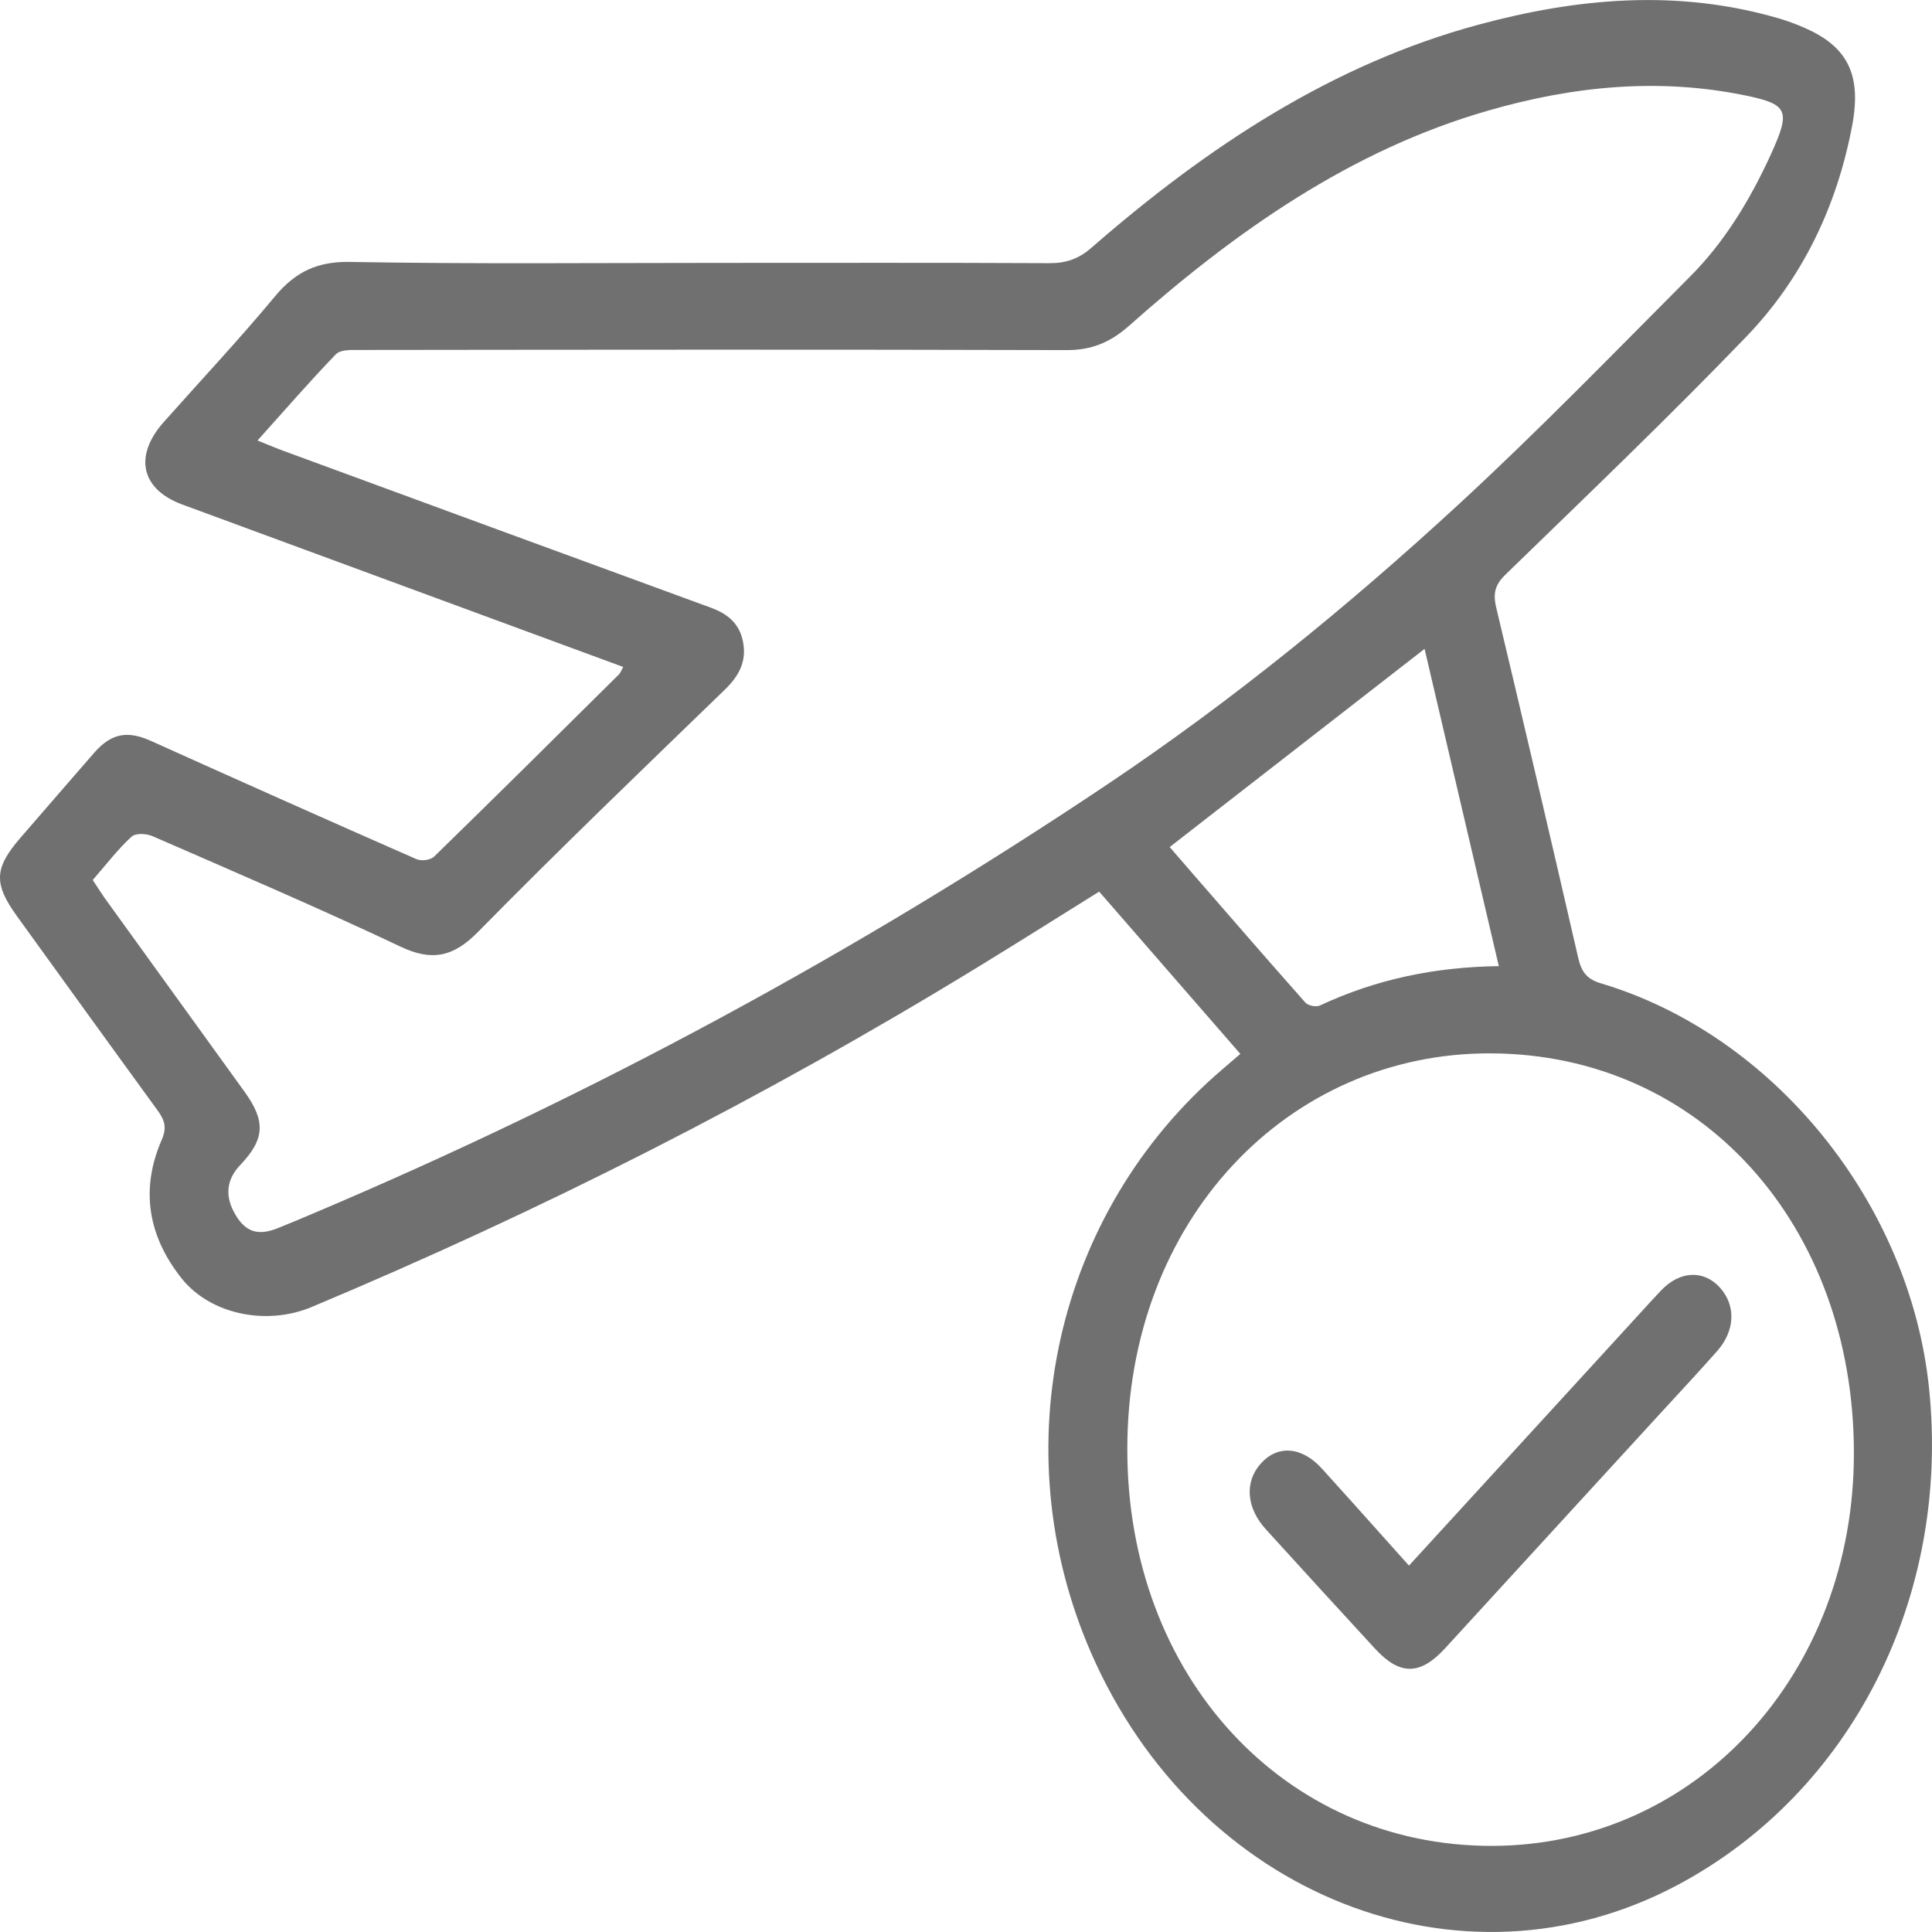 <svg width="14" height="14" viewBox="0 0 14 14" fill="none" xmlns="http://www.w3.org/2000/svg">
<path fill-rule="evenodd" clip-rule="evenodd" d="M10.323 4.702L10.861 7.001C10.398 7.007 9.972 7.096 9.565 7.286C9.537 7.299 9.48 7.288 9.459 7.265C9.188 6.959 8.92 6.65 8.65 6.339C8.592 6.272 8.534 6.205 8.476 6.138L10.323 4.702ZM10.813 13.376C9.305 13.379 8.168 12.143 8.169 10.503C8.167 8.837 9.337 7.629 10.799 7.633C12.329 7.637 13.429 8.878 13.434 10.519C13.44 12.127 12.292 13.373 10.813 13.376ZM11.796 9.613L10.21 11.345C10.146 11.274 10.084 11.204 10.022 11.135C9.872 10.967 9.726 10.804 9.579 10.642C9.432 10.48 9.256 10.469 9.134 10.608C9.017 10.74 9.032 10.928 9.173 11.082C9.436 11.372 9.7 11.66 9.965 11.948C10.143 12.141 10.29 12.141 10.469 11.947C10.811 11.574 11.153 11.2 11.495 10.827C11.623 10.687 11.752 10.547 11.88 10.407C11.935 10.347 11.99 10.287 12.046 10.226C12.178 10.083 12.31 9.94 12.44 9.794C12.574 9.645 12.581 9.461 12.463 9.33C12.346 9.201 12.173 9.208 12.038 9.35C11.981 9.41 11.925 9.471 11.87 9.532C11.845 9.559 11.82 9.586 11.796 9.613ZM1.866 3.192C1.944 3.223 1.999 3.247 2.054 3.267C3.085 3.646 4.116 4.025 5.147 4.402C5.263 4.444 5.355 4.51 5.383 4.645C5.414 4.792 5.354 4.899 5.253 4.997C4.653 5.578 4.05 6.157 3.463 6.754C3.282 6.938 3.125 6.966 2.901 6.859C2.308 6.579 1.706 6.321 1.105 6.059C1.06 6.04 0.983 6.035 0.952 6.064C0.852 6.156 0.767 6.268 0.672 6.377C0.704 6.425 0.729 6.465 0.756 6.504C1.095 6.973 1.434 7.442 1.772 7.911C1.925 8.123 1.921 8.253 1.741 8.442C1.642 8.546 1.632 8.659 1.692 8.777C1.771 8.929 1.867 8.959 2.015 8.899C2.1 8.865 2.185 8.829 2.27 8.793C4.279 7.943 6.204 6.905 8.039 5.674C8.928 5.077 9.764 4.397 10.56 3.664C11.138 3.132 11.689 2.564 12.246 2.005C12.497 1.754 12.684 1.445 12.835 1.113C12.976 0.802 12.958 0.756 12.649 0.692C12.019 0.562 11.397 0.624 10.782 0.802C9.796 1.086 8.959 1.67 8.179 2.363C8.043 2.483 7.907 2.537 7.732 2.537C6.022 2.532 4.312 2.534 2.602 2.536C2.545 2.536 2.468 2.532 2.433 2.568C2.243 2.765 2.062 2.974 1.866 3.192ZM8.988 7.637C8.644 7.242 8.306 6.853 7.965 6.461C7.664 6.649 7.373 6.832 7.079 7.012C5.527 7.961 3.917 8.776 2.256 9.472C1.932 9.607 1.527 9.526 1.318 9.266C1.079 8.967 1.011 8.627 1.173 8.257C1.212 8.167 1.19 8.113 1.141 8.045C0.8 7.577 0.462 7.108 0.123 6.639C-0.048 6.402 -0.042 6.291 0.149 6.07C0.328 5.864 0.506 5.657 0.685 5.452C0.81 5.311 0.926 5.294 1.094 5.369C1.733 5.657 2.374 5.943 3.016 6.225C3.052 6.241 3.118 6.234 3.146 6.207C3.595 5.77 4.04 5.328 4.486 4.886C4.495 4.877 4.5 4.862 4.516 4.833C4.279 4.746 4.049 4.661 3.818 4.576C2.986 4.269 2.153 3.963 1.321 3.656C1.022 3.546 0.968 3.305 1.186 3.059C1.456 2.755 1.734 2.459 1.994 2.146C2.144 1.966 2.304 1.895 2.531 1.898C3.425 1.914 4.319 1.905 5.213 1.905C6.011 1.905 6.809 1.903 7.608 1.907C7.723 1.907 7.815 1.877 7.907 1.797C8.748 1.064 9.655 0.465 10.713 0.179C11.434 -0.016 12.159 -0.08 12.889 0.133C12.95 0.151 13.011 0.173 13.07 0.199C13.385 0.334 13.49 0.536 13.423 0.902C13.312 1.499 13.057 2.021 12.656 2.438C12.088 3.028 11.498 3.592 10.912 4.161C10.835 4.235 10.817 4.297 10.842 4.402C11.044 5.249 11.242 6.096 11.437 6.944C11.461 7.048 11.504 7.097 11.602 7.126C12.857 7.501 13.842 8.722 13.979 10.063C14.134 11.574 13.417 12.988 12.157 13.659C10.586 14.496 8.673 13.738 7.905 11.974C7.261 10.494 7.649 8.78 8.861 7.746C8.9 7.713 8.939 7.679 8.988 7.637Z" fill="#707070"/>
</svg>
